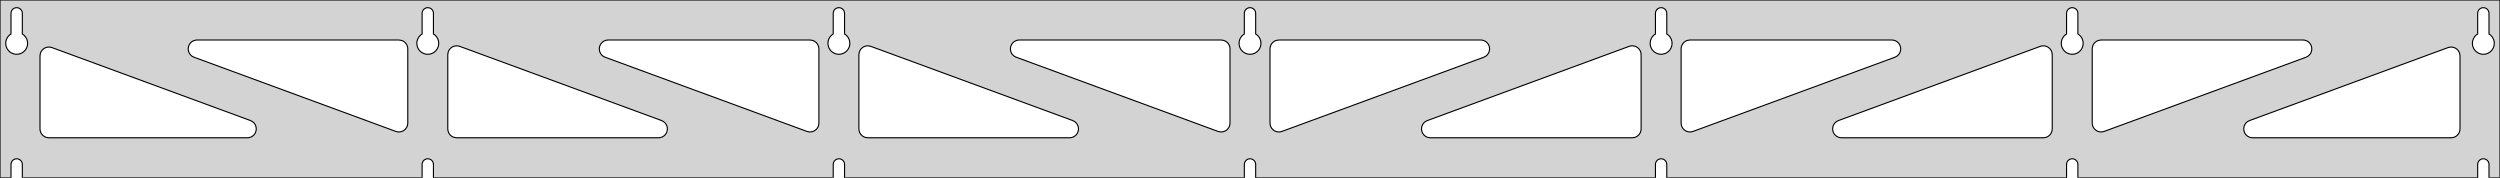 <?xml version="1.0" standalone="no"?>
<!DOCTYPE svg PUBLIC "-//W3C//DTD SVG 1.1//EN" "http://www.w3.org/Graphics/SVG/1.1/DTD/svg11.dtd">
<svg width="1125mm" height="80mm" viewBox="0 -80 1125 80" xmlns="http://www.w3.org/2000/svg" version="1.1">
<title>OpenSCAD Model</title>
<path d="
M 1125,-80 L 0,-80 L 0,-0 L 4.95,-0 L 4.95,-6 L 5.006,-6.53
 L 5.17,-7.037 L 5.437,-7.499 L 5.794,-7.895 L 6.225,-8.208 L 6.712,-8.425 L 7.233,-8.536
 L 7.767,-8.536 L 8.288,-8.425 L 8.775,-8.208 L 9.206,-7.895 L 9.563,-7.499 L 9.83,-7.037
 L 9.994,-6.53 L 10.05,-6 L 10.05,-0 L 189.95,-0 L 189.95,-6 L 190.006,-6.53
 L 190.17,-7.037 L 190.437,-7.499 L 190.794,-7.895 L 191.225,-8.208 L 191.712,-8.425 L 192.233,-8.536
 L 192.767,-8.536 L 193.288,-8.425 L 193.775,-8.208 L 194.206,-7.895 L 194.563,-7.499 L 194.83,-7.037
 L 194.994,-6.53 L 195.05,-6 L 195.05,-0 L 374.95,-0 L 374.95,-6 L 375.006,-6.53
 L 375.17,-7.037 L 375.437,-7.499 L 375.794,-7.895 L 376.225,-8.208 L 376.712,-8.425 L 377.233,-8.536
 L 377.767,-8.536 L 378.288,-8.425 L 378.775,-8.208 L 379.206,-7.895 L 379.563,-7.499 L 379.83,-7.037
 L 379.994,-6.53 L 380.05,-6 L 380.05,-0 L 559.95,-0 L 559.95,-6 L 560.006,-6.53
 L 560.17,-7.037 L 560.437,-7.499 L 560.794,-7.895 L 561.225,-8.208 L 561.712,-8.425 L 562.233,-8.536
 L 562.767,-8.536 L 563.288,-8.425 L 563.775,-8.208 L 564.206,-7.895 L 564.563,-7.499 L 564.83,-7.037
 L 564.994,-6.53 L 565.05,-6 L 565.05,-0 L 744.95,-0 L 744.95,-6 L 745.006,-6.53
 L 745.17,-7.037 L 745.437,-7.499 L 745.794,-7.895 L 746.225,-8.208 L 746.712,-8.425 L 747.233,-8.536
 L 747.767,-8.536 L 748.288,-8.425 L 748.775,-8.208 L 749.206,-7.895 L 749.563,-7.499 L 749.83,-7.037
 L 749.994,-6.53 L 750.05,-6 L 750.05,-0 L 929.95,-0 L 929.95,-6 L 930.006,-6.53
 L 930.17,-7.037 L 930.437,-7.499 L 930.794,-7.895 L 931.225,-8.208 L 931.712,-8.425 L 932.233,-8.536
 L 932.767,-8.536 L 933.288,-8.425 L 933.775,-8.208 L 934.206,-7.895 L 934.563,-7.499 L 934.83,-7.037
 L 934.994,-6.53 L 935.05,-6 L 935.05,-0 L 1114.95,-0 L 1114.95,-6 L 1115.01,-6.53
 L 1115.17,-7.037 L 1115.44,-7.499 L 1115.79,-7.895 L 1116.22,-8.208 L 1116.71,-8.425 L 1117.23,-8.536
 L 1117.77,-8.536 L 1118.29,-8.425 L 1118.77,-8.208 L 1119.21,-7.895 L 1119.56,-7.499 L 1119.83,-7.037
 L 1119.99,-6.53 L 1120.05,-6 L 1120.05,-0 L 1125,-0 z
M 6.986,-55.607 L 6.477,-55.688 L 5.98,-55.821 L 5.499,-56.005 L 5.04,-56.239 L 4.608,-56.52
 L 4.208,-56.844 L 3.844,-57.208 L 3.52,-57.608 L 3.239,-58.04 L 3.005,-58.499 L 2.821,-58.98
 L 2.688,-59.477 L 2.607,-59.986 L 2.58,-60.5 L 2.607,-61.014 L 2.688,-61.523 L 2.821,-62.02
 L 3.005,-62.501 L 3.239,-62.96 L 3.52,-63.392 L 3.844,-63.792 L 4.208,-64.156 L 4.608,-64.48
 L 4.95,-64.702 L 4.95,-74 L 5.006,-74.53 L 5.17,-75.037 L 5.437,-75.499 L 5.794,-75.895
 L 6.225,-76.208 L 6.712,-76.425 L 7.233,-76.536 L 7.767,-76.536 L 8.288,-76.425 L 8.775,-76.208
 L 9.206,-75.895 L 9.563,-75.499 L 9.83,-75.037 L 9.994,-74.53 L 10.05,-74 L 10.05,-64.702
 L 10.392,-64.48 L 10.792,-64.156 L 11.156,-63.792 L 11.48,-63.392 L 11.761,-62.96 L 11.995,-62.501
 L 12.179,-62.02 L 12.312,-61.523 L 12.393,-61.014 L 12.42,-60.5 L 12.393,-59.986 L 12.312,-59.477
 L 12.179,-58.98 L 11.995,-58.499 L 11.761,-58.04 L 11.48,-57.608 L 11.156,-57.208 L 10.792,-56.844
 L 10.392,-56.52 L 9.96,-56.239 L 9.501,-56.005 L 9.02,-55.821 L 8.523,-55.688 L 8.014,-55.607
 L 7.5,-55.58 z
M 191.986,-55.607 L 191.477,-55.688 L 190.98,-55.821 L 190.499,-56.005 L 190.04,-56.239 L 189.608,-56.52
 L 189.208,-56.844 L 188.844,-57.208 L 188.52,-57.608 L 188.239,-58.04 L 188.005,-58.499 L 187.821,-58.98
 L 187.688,-59.477 L 187.607,-59.986 L 187.58,-60.5 L 187.607,-61.014 L 187.688,-61.523 L 187.821,-62.02
 L 188.005,-62.501 L 188.239,-62.96 L 188.52,-63.392 L 188.844,-63.792 L 189.208,-64.156 L 189.608,-64.48
 L 189.95,-64.702 L 189.95,-74 L 190.006,-74.53 L 190.17,-75.037 L 190.437,-75.499 L 190.794,-75.895
 L 191.225,-76.208 L 191.712,-76.425 L 192.233,-76.536 L 192.767,-76.536 L 193.288,-76.425 L 193.775,-76.208
 L 194.206,-75.895 L 194.563,-75.499 L 194.83,-75.037 L 194.994,-74.53 L 195.05,-74 L 195.05,-64.702
 L 195.392,-64.48 L 195.792,-64.156 L 196.156,-63.792 L 196.48,-63.392 L 196.761,-62.96 L 196.995,-62.501
 L 197.179,-62.02 L 197.312,-61.523 L 197.393,-61.014 L 197.42,-60.5 L 197.393,-59.986 L 197.312,-59.477
 L 197.179,-58.98 L 196.995,-58.499 L 196.761,-58.04 L 196.48,-57.608 L 196.156,-57.208 L 195.792,-56.844
 L 195.392,-56.52 L 194.96,-56.239 L 194.501,-56.005 L 194.02,-55.821 L 193.523,-55.688 L 193.014,-55.607
 L 192.5,-55.58 z
M 376.986,-55.607 L 376.477,-55.688 L 375.98,-55.821 L 375.499,-56.005 L 375.04,-56.239 L 374.608,-56.52
 L 374.208,-56.844 L 373.844,-57.208 L 373.52,-57.608 L 373.239,-58.04 L 373.005,-58.499 L 372.821,-58.98
 L 372.688,-59.477 L 372.607,-59.986 L 372.58,-60.5 L 372.607,-61.014 L 372.688,-61.523 L 372.821,-62.02
 L 373.005,-62.501 L 373.239,-62.96 L 373.52,-63.392 L 373.844,-63.792 L 374.208,-64.156 L 374.608,-64.48
 L 374.95,-64.702 L 374.95,-74 L 375.006,-74.53 L 375.17,-75.037 L 375.437,-75.499 L 375.794,-75.895
 L 376.225,-76.208 L 376.712,-76.425 L 377.233,-76.536 L 377.767,-76.536 L 378.288,-76.425 L 378.775,-76.208
 L 379.206,-75.895 L 379.563,-75.499 L 379.83,-75.037 L 379.994,-74.53 L 380.05,-74 L 380.05,-64.702
 L 380.392,-64.48 L 380.792,-64.156 L 381.156,-63.792 L 381.48,-63.392 L 381.761,-62.96 L 381.995,-62.501
 L 382.179,-62.02 L 382.312,-61.523 L 382.393,-61.014 L 382.42,-60.5 L 382.393,-59.986 L 382.312,-59.477
 L 382.179,-58.98 L 381.995,-58.499 L 381.761,-58.04 L 381.48,-57.608 L 381.156,-57.208 L 380.792,-56.844
 L 380.392,-56.52 L 379.96,-56.239 L 379.501,-56.005 L 379.02,-55.821 L 378.523,-55.688 L 378.014,-55.607
 L 377.5,-55.58 z
M 561.986,-55.607 L 561.477,-55.688 L 560.98,-55.821 L 560.499,-56.005 L 560.04,-56.239 L 559.608,-56.52
 L 559.208,-56.844 L 558.844,-57.208 L 558.52,-57.608 L 558.239,-58.04 L 558.005,-58.499 L 557.821,-58.98
 L 557.688,-59.477 L 557.607,-59.986 L 557.58,-60.5 L 557.607,-61.014 L 557.688,-61.523 L 557.821,-62.02
 L 558.005,-62.501 L 558.239,-62.96 L 558.52,-63.392 L 558.844,-63.792 L 559.208,-64.156 L 559.608,-64.48
 L 559.95,-64.702 L 559.95,-74 L 560.006,-74.53 L 560.17,-75.037 L 560.437,-75.499 L 560.794,-75.895
 L 561.225,-76.208 L 561.712,-76.425 L 562.233,-76.536 L 562.767,-76.536 L 563.288,-76.425 L 563.775,-76.208
 L 564.206,-75.895 L 564.563,-75.499 L 564.83,-75.037 L 564.994,-74.53 L 565.05,-74 L 565.05,-64.702
 L 565.392,-64.48 L 565.792,-64.156 L 566.156,-63.792 L 566.48,-63.392 L 566.761,-62.96 L 566.995,-62.501
 L 567.179,-62.02 L 567.312,-61.523 L 567.393,-61.014 L 567.42,-60.5 L 567.393,-59.986 L 567.312,-59.477
 L 567.179,-58.98 L 566.995,-58.499 L 566.761,-58.04 L 566.48,-57.608 L 566.156,-57.208 L 565.792,-56.844
 L 565.392,-56.52 L 564.96,-56.239 L 564.501,-56.005 L 564.02,-55.821 L 563.523,-55.688 L 563.014,-55.607
 L 562.5,-55.58 z
M 746.986,-55.607 L 746.477,-55.688 L 745.98,-55.821 L 745.499,-56.005 L 745.04,-56.239 L 744.608,-56.52
 L 744.208,-56.844 L 743.844,-57.208 L 743.52,-57.608 L 743.239,-58.04 L 743.005,-58.499 L 742.821,-58.98
 L 742.688,-59.477 L 742.607,-59.986 L 742.58,-60.5 L 742.607,-61.014 L 742.688,-61.523 L 742.821,-62.02
 L 743.005,-62.501 L 743.239,-62.96 L 743.52,-63.392 L 743.844,-63.792 L 744.208,-64.156 L 744.608,-64.48
 L 744.95,-64.702 L 744.95,-74 L 745.006,-74.53 L 745.17,-75.037 L 745.437,-75.499 L 745.794,-75.895
 L 746.225,-76.208 L 746.712,-76.425 L 747.233,-76.536 L 747.767,-76.536 L 748.288,-76.425 L 748.775,-76.208
 L 749.206,-75.895 L 749.563,-75.499 L 749.83,-75.037 L 749.994,-74.53 L 750.05,-74 L 750.05,-64.702
 L 750.392,-64.48 L 750.792,-64.156 L 751.156,-63.792 L 751.48,-63.392 L 751.761,-62.96 L 751.995,-62.501
 L 752.179,-62.02 L 752.312,-61.523 L 752.393,-61.014 L 752.42,-60.5 L 752.393,-59.986 L 752.312,-59.477
 L 752.179,-58.98 L 751.995,-58.499 L 751.761,-58.04 L 751.48,-57.608 L 751.156,-57.208 L 750.792,-56.844
 L 750.392,-56.52 L 749.96,-56.239 L 749.501,-56.005 L 749.02,-55.821 L 748.523,-55.688 L 748.014,-55.607
 L 747.5,-55.58 z
M 931.986,-55.607 L 931.477,-55.688 L 930.98,-55.821 L 930.499,-56.005 L 930.04,-56.239 L 929.608,-56.52
 L 929.208,-56.844 L 928.844,-57.208 L 928.52,-57.608 L 928.239,-58.04 L 928.005,-58.499 L 927.821,-58.98
 L 927.688,-59.477 L 927.607,-59.986 L 927.58,-60.5 L 927.607,-61.014 L 927.688,-61.523 L 927.821,-62.02
 L 928.005,-62.501 L 928.239,-62.96 L 928.52,-63.392 L 928.844,-63.792 L 929.208,-64.156 L 929.608,-64.48
 L 929.95,-64.702 L 929.95,-74 L 930.006,-74.53 L 930.17,-75.037 L 930.437,-75.499 L 930.794,-75.895
 L 931.225,-76.208 L 931.712,-76.425 L 932.233,-76.536 L 932.767,-76.536 L 933.288,-76.425 L 933.775,-76.208
 L 934.206,-75.895 L 934.563,-75.499 L 934.83,-75.037 L 934.994,-74.53 L 935.05,-74 L 935.05,-64.702
 L 935.392,-64.48 L 935.792,-64.156 L 936.156,-63.792 L 936.48,-63.392 L 936.761,-62.96 L 936.995,-62.501
 L 937.179,-62.02 L 937.312,-61.523 L 937.393,-61.014 L 937.42,-60.5 L 937.393,-59.986 L 937.312,-59.477
 L 937.179,-58.98 L 936.995,-58.499 L 936.761,-58.04 L 936.48,-57.608 L 936.156,-57.208 L 935.792,-56.844
 L 935.392,-56.52 L 934.96,-56.239 L 934.501,-56.005 L 934.02,-55.821 L 933.523,-55.688 L 933.014,-55.607
 L 932.5,-55.58 z
M 1116.99,-55.607 L 1116.48,-55.688 L 1115.98,-55.821 L 1115.5,-56.005 L 1115.04,-56.239 L 1114.61,-56.52
 L 1114.21,-56.844 L 1113.84,-57.208 L 1113.52,-57.608 L 1113.24,-58.04 L 1113.01,-58.499 L 1112.82,-58.98
 L 1112.69,-59.477 L 1112.61,-59.986 L 1112.58,-60.5 L 1112.61,-61.014 L 1112.69,-61.523 L 1112.82,-62.02
 L 1113.01,-62.501 L 1113.24,-62.96 L 1113.52,-63.392 L 1113.84,-63.792 L 1114.21,-64.156 L 1114.61,-64.48
 L 1114.95,-64.702 L 1114.95,-74 L 1115.01,-74.53 L 1115.17,-75.037 L 1115.44,-75.499 L 1115.79,-75.895
 L 1116.23,-76.208 L 1116.71,-76.425 L 1117.23,-76.536 L 1117.77,-76.536 L 1118.29,-76.425 L 1118.77,-76.208
 L 1119.21,-75.895 L 1119.56,-75.499 L 1119.83,-75.037 L 1119.99,-74.53 L 1120.05,-74 L 1120.05,-64.702
 L 1120.39,-64.48 L 1120.79,-64.156 L 1121.16,-63.792 L 1121.48,-63.392 L 1121.76,-62.96 L 1121.99,-62.501
 L 1122.18,-62.02 L 1122.31,-61.523 L 1122.39,-61.014 L 1122.42,-60.5 L 1122.39,-59.986 L 1122.31,-59.477
 L 1122.18,-58.98 L 1121.99,-58.499 L 1121.76,-58.04 L 1121.48,-57.608 L 1121.16,-57.208 L 1120.79,-56.844
 L 1120.39,-56.52 L 1119.96,-56.239 L 1119.5,-56.005 L 1119.02,-55.821 L 1118.52,-55.688 L 1118.01,-55.607
 L 1117.5,-55.58 z
M 944.41,-20.77 L 943.633,-21.081 L 942.939,-21.546 L 942.356,-22.146 L 941.91,-22.854 L 941.622,-23.639
 L 941.5,-24.619 L 941.5,-58 L 941.587,-58.832 L 941.846,-59.627 L 942.264,-60.351 L 942.823,-60.973
 L 943.5,-61.464 L 944.264,-61.804 L 945.5,-62 L 1036.32,-62 L 1037.15,-61.913 L 1037.94,-61.654
 L 1038.67,-61.236 L 1039.29,-60.676 L 1039.78,-60 L 1040.12,-59.236 L 1040.29,-58.418 L 1040.29,-57.582
 L 1040.12,-56.764 L 1039.78,-56 L 1039.29,-55.324 L 1038.67,-54.764 L 1037.7,-54.246 L 946.88,-20.864
 L 946.069,-20.659 L 945.234,-20.628 z
M 363.931,-20.659 L 363.12,-20.864 L 272.303,-54.246 L 271.332,-54.764 L 270.711,-55.324 L 270.219,-56
 L 269.879,-56.764 L 269.705,-57.582 L 269.705,-58.418 L 269.879,-59.236 L 270.219,-60 L 270.711,-60.676
 L 271.332,-61.236 L 272.056,-61.654 L 272.852,-61.913 L 273.683,-62 L 364.5,-62 L 365.736,-61.804
 L 366.5,-61.464 L 367.177,-60.973 L 367.736,-60.351 L 368.154,-59.627 L 368.413,-58.832 L 368.5,-58
 L 368.5,-24.619 L 368.378,-23.639 L 368.09,-22.854 L 367.644,-22.146 L 367.061,-21.546 L 366.367,-21.081
 L 365.59,-20.77 L 364.766,-20.628 z
M 178.931,-20.659 L 178.12,-20.864 L 87.303,-54.246 L 86.332,-54.764 L 85.711,-55.324 L 85.219,-56
 L 84.879,-56.764 L 84.705,-57.582 L 84.705,-58.418 L 84.879,-59.236 L 85.219,-60 L 85.711,-60.676
 L 86.332,-61.236 L 87.056,-61.654 L 87.852,-61.913 L 88.683,-62 L 179.5,-62 L 180.736,-61.804
 L 181.5,-61.464 L 182.177,-60.973 L 182.736,-60.351 L 183.154,-59.627 L 183.413,-58.832 L 183.5,-58
 L 183.5,-24.619 L 183.378,-23.639 L 183.09,-22.854 L 182.644,-22.146 L 182.061,-21.546 L 181.367,-21.081
 L 180.59,-20.77 L 179.766,-20.628 z
M 548.931,-20.659 L 548.12,-20.864 L 457.303,-54.246 L 456.332,-54.764 L 455.711,-55.324 L 455.219,-56
 L 454.879,-56.764 L 454.705,-57.582 L 454.705,-58.418 L 454.879,-59.236 L 455.219,-60 L 455.711,-60.676
 L 456.332,-61.236 L 457.056,-61.654 L 457.852,-61.913 L 458.683,-62 L 549.5,-62 L 550.736,-61.804
 L 551.5,-61.464 L 552.177,-60.973 L 552.736,-60.351 L 553.154,-59.627 L 553.413,-58.832 L 553.5,-58
 L 553.5,-24.619 L 553.378,-23.639 L 553.09,-22.854 L 552.644,-22.146 L 552.061,-21.546 L 551.367,-21.081
 L 550.59,-20.77 L 549.766,-20.628 z
M 574.41,-20.77 L 573.633,-21.081 L 572.939,-21.546 L 572.356,-22.146 L 571.91,-22.854 L 571.622,-23.639
 L 571.5,-24.619 L 571.5,-58 L 571.587,-58.832 L 571.846,-59.627 L 572.264,-60.351 L 572.823,-60.973
 L 573.5,-61.464 L 574.264,-61.804 L 575.5,-62 L 666.317,-62 L 667.148,-61.913 L 667.944,-61.654
 L 668.668,-61.236 L 669.289,-60.676 L 669.781,-60 L 670.121,-59.236 L 670.295,-58.418 L 670.295,-57.582
 L 670.121,-56.764 L 669.781,-56 L 669.289,-55.324 L 668.668,-54.764 L 667.697,-54.246 L 576.88,-20.864
 L 576.069,-20.659 L 575.234,-20.628 z
M 759.41,-20.77 L 758.633,-21.081 L 757.939,-21.546 L 757.356,-22.146 L 756.91,-22.854 L 756.622,-23.639
 L 756.5,-24.619 L 756.5,-58 L 756.587,-58.832 L 756.846,-59.627 L 757.264,-60.351 L 757.823,-60.973
 L 758.5,-61.464 L 759.264,-61.804 L 760.5,-62 L 851.317,-62 L 852.148,-61.913 L 852.944,-61.654
 L 853.668,-61.236 L 854.289,-60.676 L 854.781,-60 L 855.121,-59.236 L 855.295,-58.418 L 855.295,-57.582
 L 855.121,-56.764 L 854.781,-56 L 854.289,-55.324 L 853.668,-54.764 L 852.697,-54.246 L 761.88,-20.864
 L 761.069,-20.659 L 760.234,-20.628 z
M 205.5,-18 L 204.264,-18.196 L 203.5,-18.536 L 202.823,-19.027 L 202.264,-19.649 L 201.846,-20.373
 L 201.587,-21.168 L 201.5,-22 L 201.5,-55.381 L 201.622,-56.361 L 201.91,-57.146 L 202.356,-57.854
 L 202.939,-58.454 L 203.633,-58.919 L 204.41,-59.23 L 205.234,-59.372 L 206.069,-59.341 L 206.88,-59.136
 L 297.697,-25.754 L 298.668,-25.236 L 299.289,-24.677 L 299.781,-24 L 300.121,-23.236 L 300.295,-22.418
 L 300.295,-21.582 L 300.121,-20.764 L 299.781,-20 L 299.289,-19.323 L 298.668,-18.764 L 297.944,-18.346
 L 297.148,-18.087 L 296.317,-18 z
M 390.5,-18 L 389.264,-18.196 L 388.5,-18.536 L 387.823,-19.027 L 387.264,-19.649 L 386.846,-20.373
 L 386.587,-21.168 L 386.5,-22 L 386.5,-55.381 L 386.622,-56.361 L 386.91,-57.146 L 387.356,-57.854
 L 387.939,-58.454 L 388.633,-58.919 L 389.41,-59.23 L 390.234,-59.372 L 391.069,-59.341 L 391.88,-59.136
 L 482.697,-25.754 L 483.668,-25.236 L 484.289,-24.677 L 484.781,-24 L 485.121,-23.236 L 485.295,-22.418
 L 485.295,-21.582 L 485.121,-20.764 L 484.781,-20 L 484.289,-19.323 L 483.668,-18.764 L 482.944,-18.346
 L 482.148,-18.087 L 481.317,-18 z
M 643.683,-18 L 642.852,-18.087 L 642.056,-18.346 L 641.332,-18.764 L 640.711,-19.323 L 640.219,-20
 L 639.879,-20.764 L 639.705,-21.582 L 639.705,-22.418 L 639.879,-23.236 L 640.219,-24 L 640.711,-24.677
 L 641.332,-25.236 L 642.303,-25.754 L 733.12,-59.136 L 733.931,-59.341 L 734.766,-59.372 L 735.59,-59.23
 L 736.367,-58.919 L 737.061,-58.454 L 737.644,-57.854 L 738.09,-57.146 L 738.378,-56.361 L 738.5,-55.381
 L 738.5,-22 L 738.413,-21.168 L 738.154,-20.373 L 737.736,-19.649 L 737.177,-19.027 L 736.5,-18.536
 L 735.736,-18.196 L 734.5,-18 z
M 828.683,-18 L 827.852,-18.087 L 827.056,-18.346 L 826.332,-18.764 L 825.711,-19.323 L 825.219,-20
 L 824.879,-20.764 L 824.705,-21.582 L 824.705,-22.418 L 824.879,-23.236 L 825.219,-24 L 825.711,-24.677
 L 826.332,-25.236 L 827.303,-25.754 L 918.12,-59.136 L 918.931,-59.341 L 919.766,-59.372 L 920.59,-59.23
 L 921.367,-58.919 L 922.061,-58.454 L 922.644,-57.854 L 923.09,-57.146 L 923.378,-56.361 L 923.5,-55.381
 L 923.5,-22 L 923.413,-21.168 L 923.154,-20.373 L 922.736,-19.649 L 922.177,-19.027 L 921.5,-18.536
 L 920.736,-18.196 L 919.5,-18 z
M 1013.68,-18 L 1012.85,-18.087 L 1012.06,-18.346 L 1011.33,-18.764 L 1010.71,-19.323 L 1010.22,-20
 L 1009.88,-20.764 L 1009.71,-21.582 L 1009.71,-22.418 L 1009.88,-23.236 L 1010.22,-24 L 1010.71,-24.677
 L 1011.33,-25.236 L 1012.3,-25.754 L 1101.62,-58.584 L 1102.43,-58.789 L 1103.27,-58.821 L 1104.09,-58.678
 L 1104.87,-58.368 L 1105.56,-57.902 L 1106.14,-57.303 L 1106.59,-56.595 L 1106.88,-55.81 L 1107,-54.83
 L 1107,-22 L 1106.91,-21.168 L 1106.65,-20.373 L 1106.24,-19.649 L 1105.68,-19.027 L 1105,-18.536
 L 1104.24,-18.196 L 1103,-18 z
M 22,-18 L 20.764,-18.196 L 20,-18.536 L 19.323,-19.027 L 18.764,-19.649 L 18.346,-20.373
 L 18.087,-21.168 L 18,-22 L 18,-54.83 L 18.122,-55.81 L 18.41,-56.595 L 18.856,-57.303
 L 19.439,-57.902 L 20.133,-58.368 L 20.91,-58.678 L 21.734,-58.821 L 22.569,-58.789 L 23.38,-58.584
 L 112.697,-25.754 L 113.668,-25.236 L 114.289,-24.677 L 114.781,-24 L 115.121,-23.236 L 115.295,-22.418
 L 115.295,-21.582 L 115.121,-20.764 L 114.781,-20 L 114.289,-19.323 L 113.668,-18.764 L 112.944,-18.346
 L 112.148,-18.087 L 111.317,-18 z
" stroke="black" fill="lightgray" stroke-width="0.5"/>
</svg>

